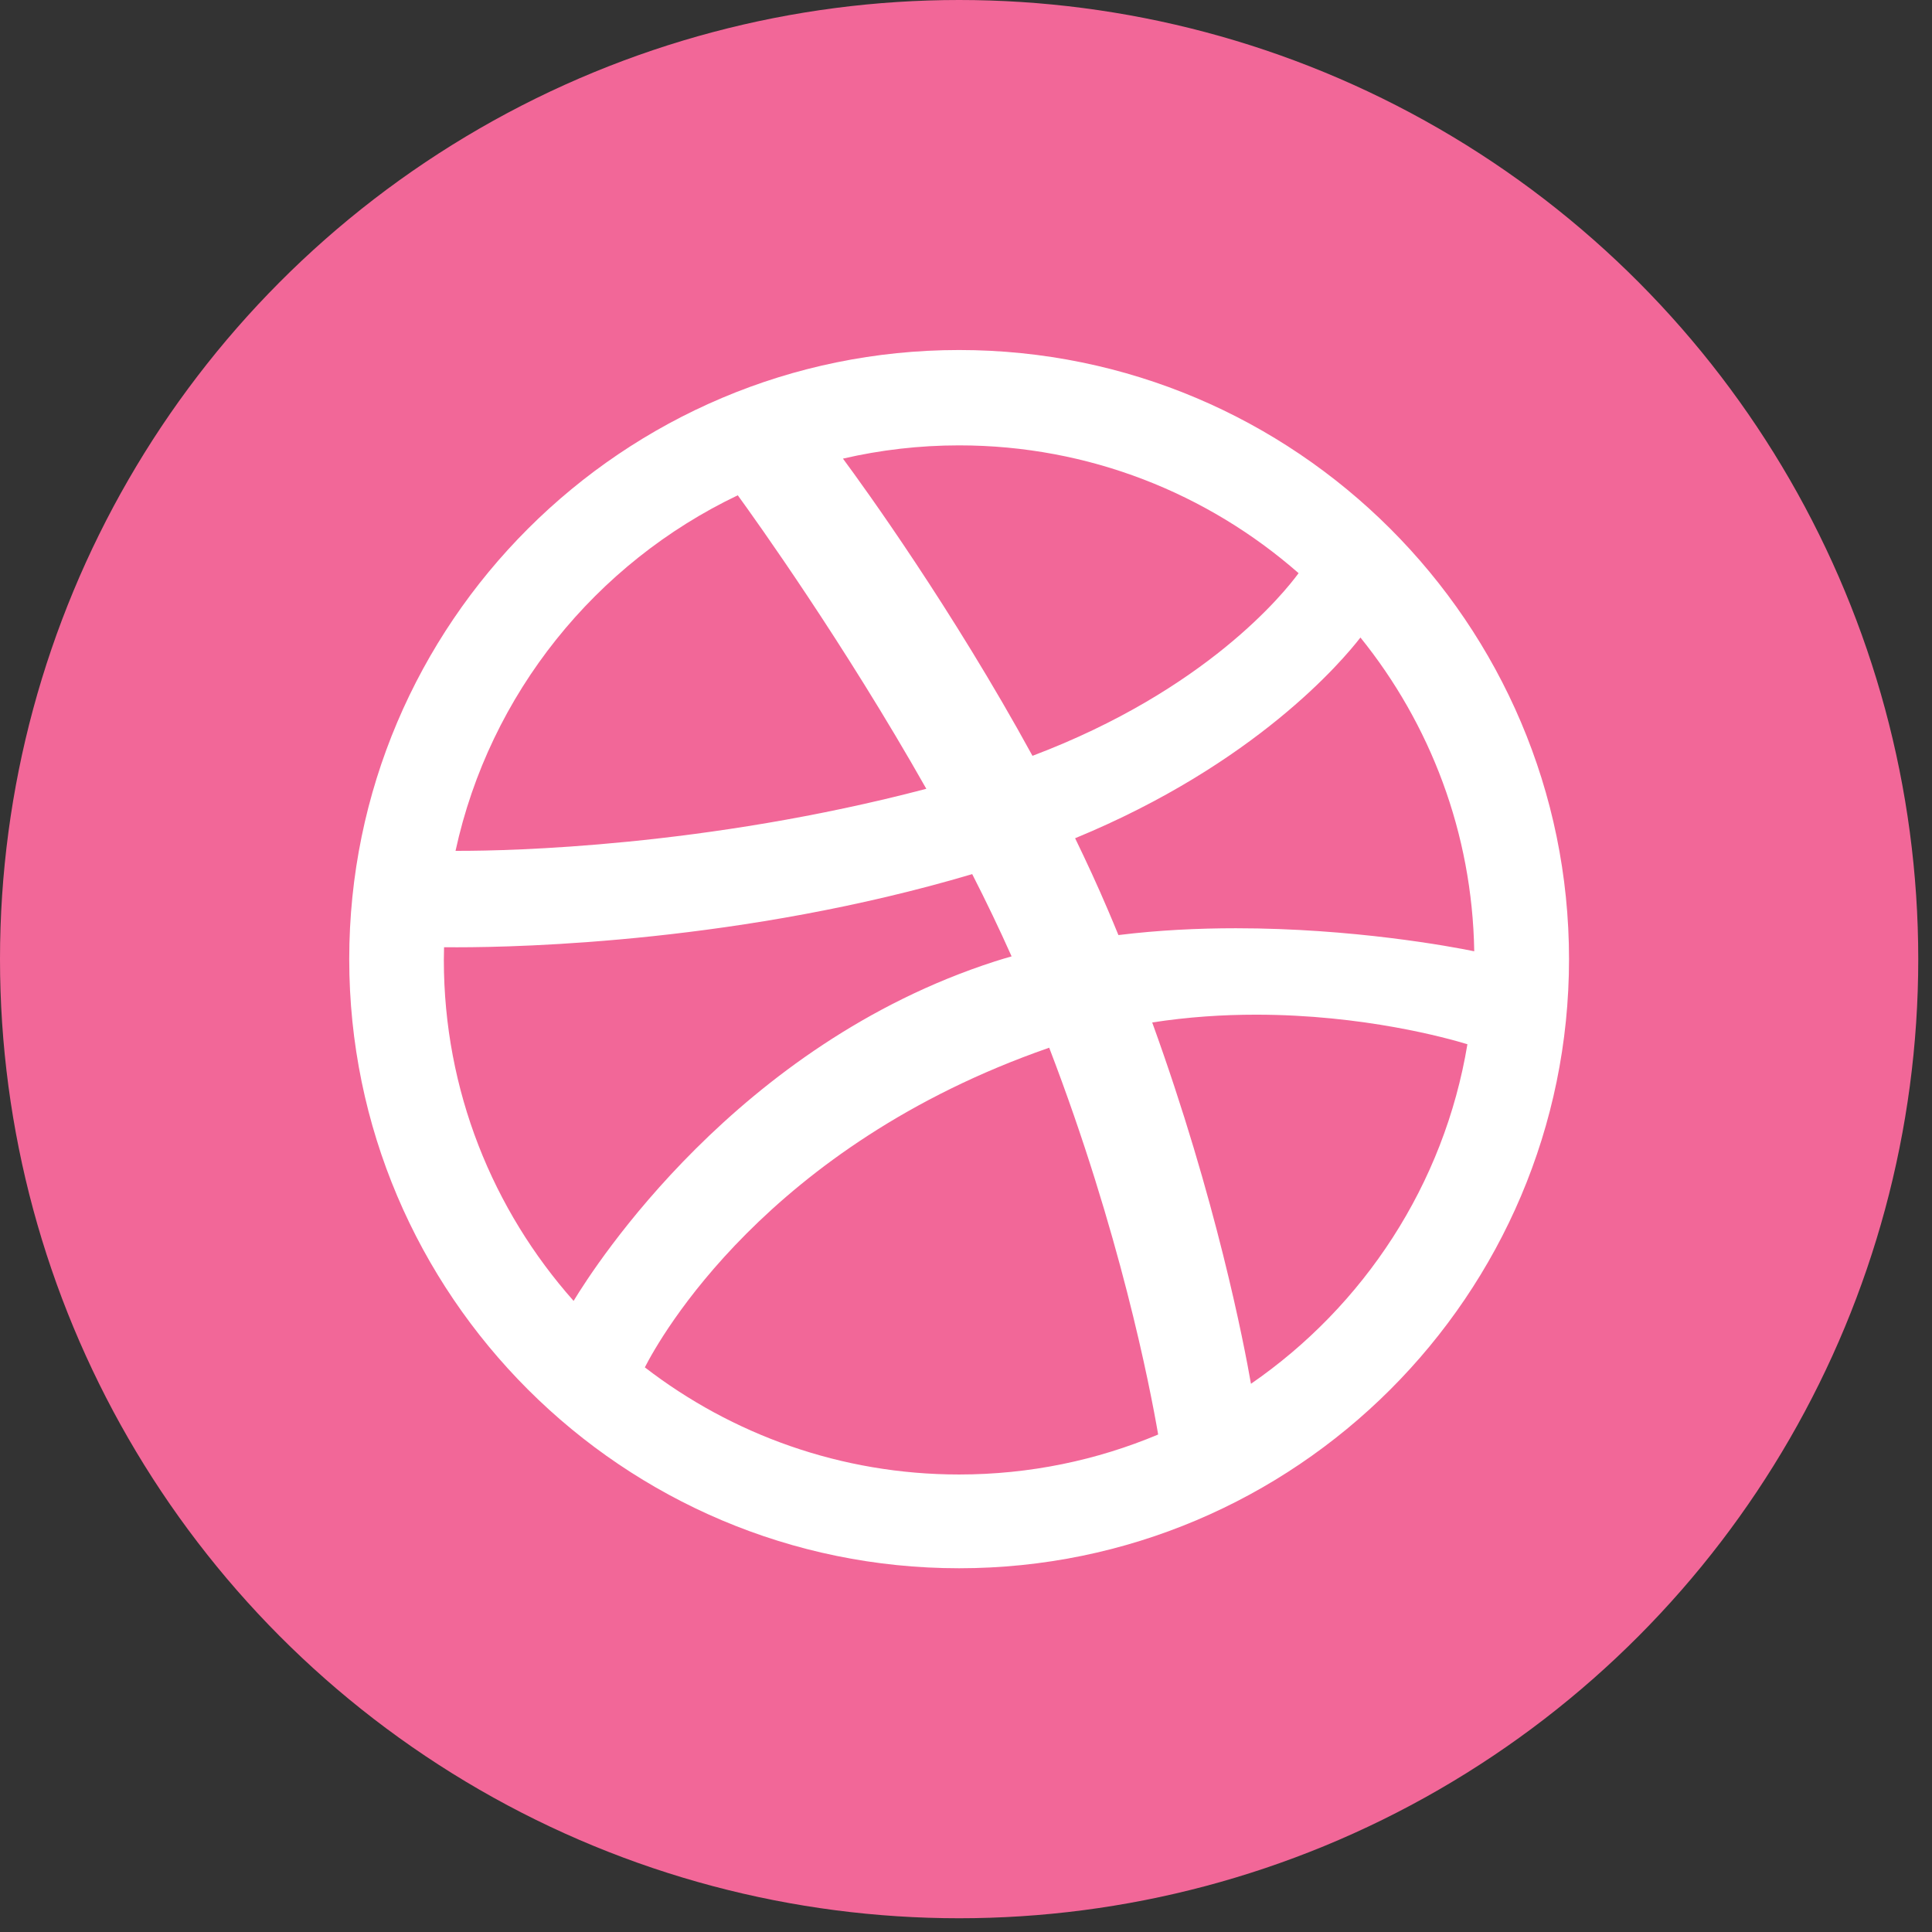 <?xml version="1.0" encoding="UTF-8"?>
<svg width="113px" height="113px" viewBox="0 0 113 113" version="1.1" xmlns="http://www.w3.org/2000/svg" xmlns:xlink="http://www.w3.org/1999/xlink">
    <rect x="0" y="0" width="113" height="113" fill="#333333" stroke="none"/>
    <!-- Generator: sketchtool 53.2 (72643) - https://sketchapp.com -->
    <title>760DFE28-7776-467D-AF87-306878DC27CB</title>
    <desc>Created with sketchtool.</desc>
    <g id="Design-2.0" stroke="none" stroke-width="1" fill="none" fill-rule="evenodd">
        <g id="Infoshell-UI-UX-Design-1.0" transform="translate(-743, -6351)" fill-rule="nonzero">
            <g id="Group-25" transform="translate(0, 6132)">
                <g id="Group-9" transform="translate(584, 219)">
                    <g id="dribble" transform="translate(159, 0)">
                        <circle id="Oval" fill="#F26798" cx="56.098" cy="56.098" r="56.098"></circle>
                        <path d="M56.097,20.472 C36.428,20.472 20.426,36.455 20.426,56.099 C20.426,75.743 36.428,91.725 56.097,91.725 C75.767,91.725 91.77,75.744 91.77,56.099 C91.77,36.455 75.767,20.472 56.097,20.472 L56.097,20.472 Z M79.57,37.287 C83.639,42.33 86.112,48.699 86.226,55.639 C84.872,55.361 79.138,54.292 72.286,54.292 C70.075,54.292 67.748,54.403 65.415,54.691 C65.218,54.212 65.021,53.735 64.814,53.253 C64.209,51.83 63.557,50.418 62.882,49.027 C73.428,44.682 78.515,38.652 79.57,37.287 L79.57,37.287 Z M56.097,26.049 C63.698,26.049 70.646,28.873 75.953,33.524 C75.113,34.67 70.557,40.365 60.388,44.207 C55.681,35.603 50.529,28.478 49.303,26.824 C51.488,26.318 53.762,26.049 56.097,26.049 L56.097,26.049 Z M43.152,28.969 C44.191,30.4 49.351,37.601 54.179,46.136 C41.222,49.542 29.716,49.764 26.939,49.764 L26.644,49.764 C28.639,40.57 34.851,32.93 43.152,28.969 L43.152,28.969 Z M25.96,56.146 C25.96,55.898 25.964,55.65 25.972,55.403 C26.152,55.405 26.418,55.405 26.763,55.405 C30.503,55.405 43.485,55.096 56.863,51.126 C57.675,52.714 58.448,54.326 59.167,55.937 C58.829,56.034 58.496,56.131 58.165,56.239 C43.102,61.104 34.823,73.983 33.549,76.088 C28.829,70.77 25.96,63.788 25.96,56.146 L25.96,56.146 Z M56.097,86.241 C49.185,86.241 42.806,83.9 37.716,79.975 C38.577,78.287 44.826,67.036 61.333,61.291 C61.343,61.287 61.354,61.283 61.366,61.28 C65.505,72.056 67.258,81.1 67.739,83.903 C64.157,85.409 60.223,86.241 56.097,86.241 L56.097,86.241 Z M73.167,80.936 C72.763,78.617 71.139,70.141 67.391,59.803 C69.493,59.476 71.538,59.347 73.456,59.347 C79.755,59.347 84.682,60.726 85.827,61.076 C84.466,69.285 79.766,76.389 73.167,80.936 L73.167,80.936 Z" id="Shape" fill="#FFFFFF"></path>
                    </g>
                </g>
            </g>
        </g>
    </g>
</svg>